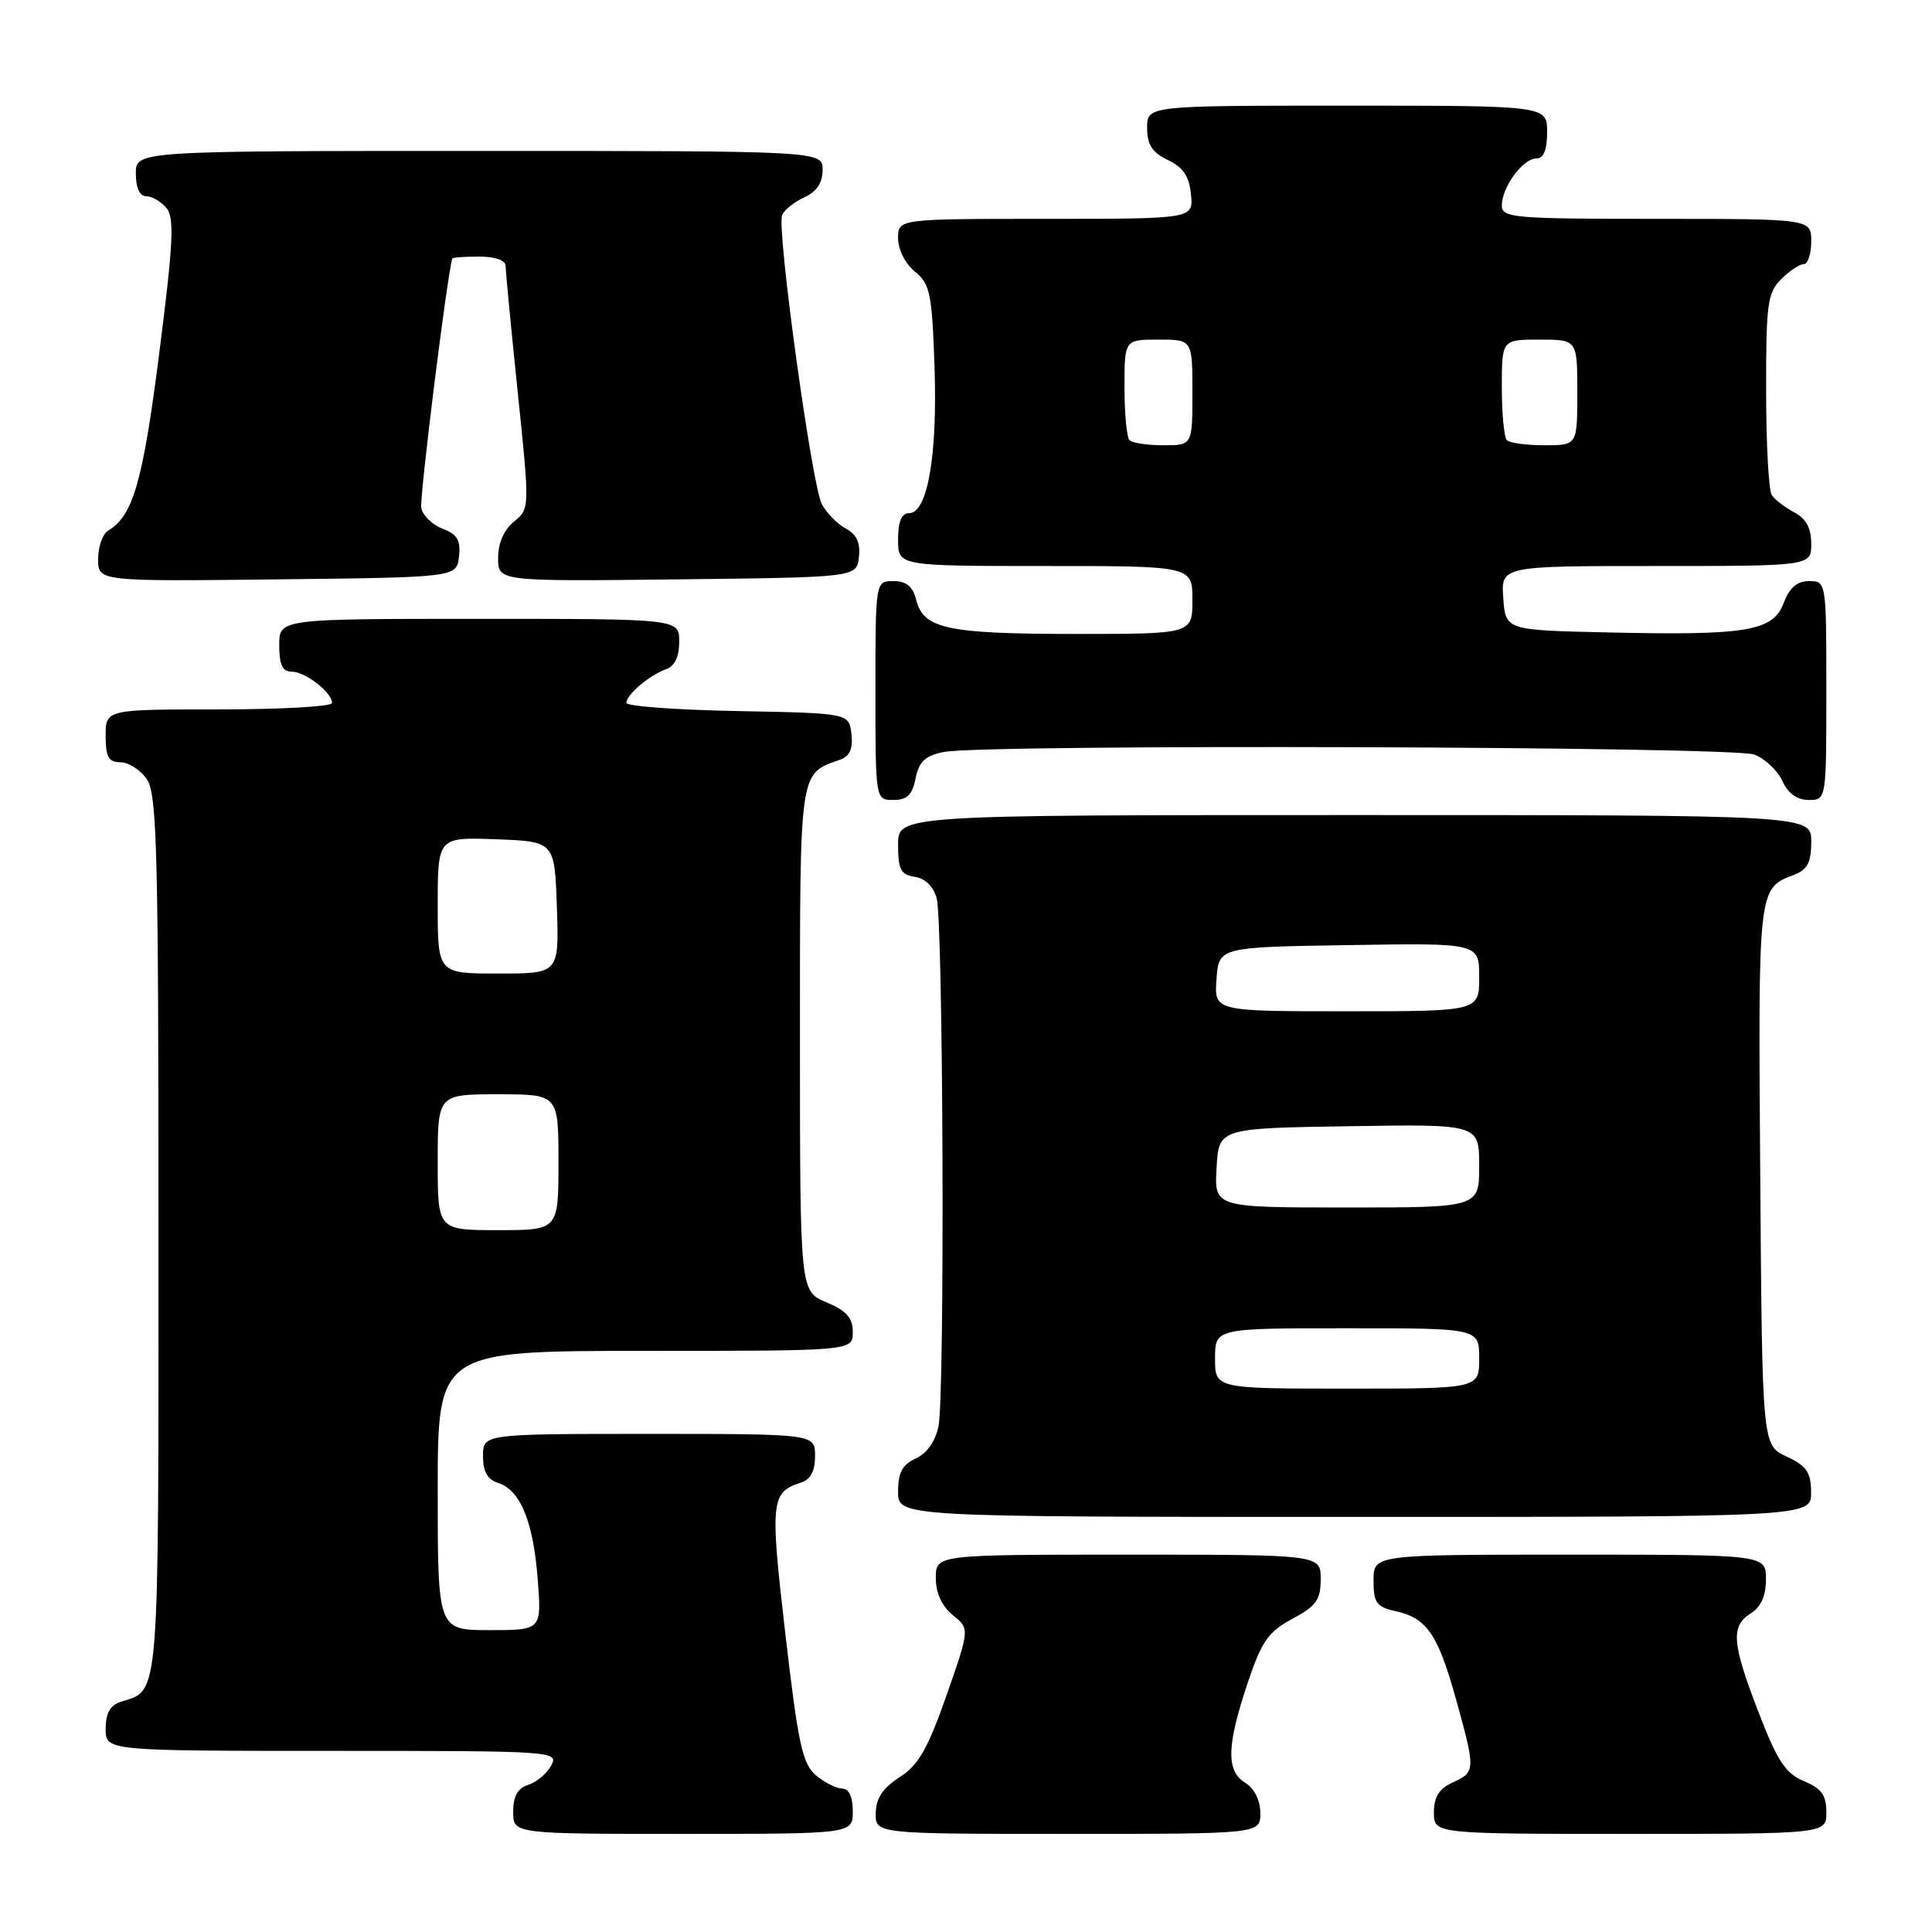 <?xml version="1.0" encoding="UTF-8" standalone="no"?>
<!DOCTYPE svg PUBLIC "-//W3C//DTD SVG 1.1//EN" "http://www.w3.org/Graphics/SVG/1.1/DTD/svg11.dtd" >
<svg xmlns="http://www.w3.org/2000/svg" xmlns:xlink="http://www.w3.org/1999/xlink" version="1.1" viewBox="0 0 256 256">
 <g >
 <path fill="currentColor"
d=" M 113.00 240.00 C 113.00 238.11 112.49 237.00 111.61 237.00 C 110.85 237.00 109.28 236.21 108.13 235.25 C 106.33 233.75 105.76 231.11 104.07 216.55 C 102.02 198.93 102.14 197.73 106.09 196.47 C 107.40 196.06 108.00 194.94 108.00 192.93 C 108.00 190.00 108.00 190.00 86.00 190.00 C 64.00 190.00 64.00 190.00 64.00 192.93 C 64.00 194.99 64.60 196.06 66.01 196.50 C 68.95 197.44 70.66 201.60 71.25 209.25 C 71.77 216.00 71.77 216.00 64.88 216.00 C 58.00 216.00 58.00 216.00 58.00 197.50 C 58.00 179.00 58.00 179.00 85.50 179.00 C 113.00 179.00 113.00 179.00 113.00 176.51 C 113.00 174.62 112.17 173.68 109.50 172.56 C 106.00 171.10 106.00 171.10 106.00 137.71 C 106.00 101.63 105.86 102.60 111.32 100.66 C 112.60 100.20 113.04 99.20 112.82 97.26 C 112.50 94.50 112.50 94.50 97.75 94.22 C 89.64 94.07 83.00 93.58 83.00 93.13 C 83.00 92.05 86.05 89.46 88.25 88.68 C 89.40 88.28 90.00 87.02 90.00 85.03 C 90.00 82.00 90.00 82.00 63.50 82.00 C 37.00 82.00 37.00 82.00 37.00 85.50 C 37.00 88.10 37.43 89.00 38.67 89.00 C 40.46 89.00 44.00 91.76 44.00 93.15 C 44.00 93.62 37.25 94.00 29.00 94.00 C 14.00 94.00 14.00 94.00 14.00 97.50 C 14.00 100.30 14.39 101.00 15.94 101.00 C 17.01 101.00 18.59 102.00 19.44 103.22 C 20.81 105.17 21.00 112.59 21.00 163.65 C 21.00 226.26 21.19 223.85 15.99 225.50 C 14.60 225.94 14.00 227.02 14.00 229.07 C 14.00 232.00 14.00 232.00 44.04 232.00 C 73.41 232.00 74.05 232.04 73.04 233.93 C 72.47 235.00 71.10 236.15 70.00 236.50 C 68.60 236.94 68.00 238.01 68.00 240.07 C 68.00 243.00 68.00 243.00 90.50 243.00 C 113.00 243.00 113.00 243.00 113.00 240.00 Z  M 167.00 240.24 C 167.00 238.56 166.22 236.99 165.00 236.23 C 162.45 234.64 162.53 231.35 165.32 223.00 C 167.18 217.46 168.05 216.21 171.25 214.50 C 174.40 212.82 175.00 211.98 175.00 209.25 C 175.00 206.00 175.00 206.00 149.50 206.00 C 124.00 206.00 124.00 206.00 124.00 209.09 C 124.00 211.09 124.80 212.83 126.25 214.01 C 128.50 215.83 128.50 215.83 125.41 224.67 C 122.93 231.74 121.69 233.90 119.19 235.50 C 116.97 236.93 116.07 238.29 116.04 240.25 C 116.00 243.00 116.00 243.00 141.50 243.00 C 167.00 243.00 167.00 243.00 167.00 240.24 Z  M 242.00 240.12 C 242.00 237.87 241.35 236.97 239.03 236.01 C 236.60 235.00 235.52 233.37 233.03 226.92 C 229.47 217.70 229.30 215.46 232.00 213.77 C 233.34 212.93 234.00 211.44 234.00 209.26 C 234.00 206.00 234.00 206.00 208.00 206.00 C 182.00 206.00 182.00 206.00 182.00 209.42 C 182.00 212.38 182.39 212.93 184.90 213.48 C 189.05 214.39 190.52 216.52 192.90 225.06 C 195.54 234.56 195.53 234.80 192.50 236.18 C 190.69 237.01 190.00 238.10 190.00 240.16 C 190.00 243.00 190.00 243.00 216.00 243.00 C 242.00 243.00 242.00 243.00 242.00 240.12 Z  M 239.98 197.75 C 239.96 195.07 239.39 194.24 236.73 193.00 C 233.50 191.50 233.50 191.50 233.24 155.62 C 232.96 117.58 232.94 117.73 237.71 115.92 C 239.50 115.24 240.00 114.28 240.00 111.52 C 240.00 108.00 240.00 108.00 179.50 108.00 C 119.00 108.00 119.00 108.00 119.00 111.93 C 119.00 115.22 119.36 115.91 121.21 116.18 C 122.57 116.38 123.68 117.46 124.11 119.00 C 124.99 122.19 125.21 184.68 124.36 188.96 C 123.95 190.98 122.84 192.57 121.36 193.25 C 119.57 194.06 119.00 195.12 119.00 197.66 C 119.00 201.00 119.00 201.00 179.50 201.00 C 240.00 201.00 240.00 201.00 239.98 197.75 Z  M 121.32 103.14 C 121.77 100.90 122.59 100.13 125.07 99.64 C 130.36 98.58 229.60 98.90 232.45 99.98 C 233.86 100.52 235.54 102.09 236.17 103.48 C 236.92 105.13 238.13 106.00 239.66 106.00 C 242.00 106.00 242.00 106.00 242.00 91.50 C 242.00 77.07 241.99 77.00 239.72 77.00 C 238.12 77.00 237.11 77.87 236.34 79.92 C 234.93 83.64 231.47 84.22 213.00 83.80 C 199.50 83.50 199.50 83.50 199.19 79.25 C 198.89 75.00 198.89 75.00 219.44 75.00 C 240.00 75.00 240.00 75.00 240.00 72.04 C 240.00 69.98 239.31 68.71 237.75 67.89 C 236.51 67.23 235.17 66.21 234.77 65.60 C 234.36 65.00 234.02 58.76 234.02 51.75 C 234.00 40.32 234.21 38.79 236.00 37.00 C 237.10 35.90 238.45 35.00 239.00 35.00 C 239.55 35.00 240.00 33.65 240.00 32.00 C 240.00 29.00 240.00 29.00 219.50 29.00 C 200.52 29.00 199.00 28.87 199.00 27.22 C 199.00 24.80 201.79 21.00 203.56 21.00 C 204.54 21.00 205.00 19.88 205.00 17.50 C 205.00 14.00 205.00 14.00 178.50 14.00 C 152.00 14.00 152.00 14.00 152.00 16.95 C 152.00 19.17 152.67 20.21 154.75 21.20 C 156.78 22.17 157.58 23.37 157.81 25.76 C 158.13 29.00 158.13 29.00 138.56 29.00 C 119.00 29.00 119.00 29.00 119.00 31.59 C 119.00 33.06 119.96 34.96 121.23 35.99 C 123.24 37.61 123.50 38.87 123.83 48.66 C 124.23 60.37 122.90 68.00 120.46 68.00 C 119.46 68.00 119.00 69.10 119.00 71.50 C 119.00 75.00 119.00 75.00 138.50 75.00 C 158.00 75.00 158.00 75.00 158.00 79.50 C 158.00 84.00 158.00 84.00 142.57 84.00 C 125.57 84.00 122.37 83.32 121.42 79.54 C 120.96 77.71 120.12 77.00 118.39 77.00 C 116.00 77.00 116.00 77.00 116.00 91.50 C 116.00 106.00 116.00 106.00 118.38 106.00 C 120.19 106.00 120.89 105.32 121.32 103.14 Z  M 60.82 73.75 C 61.06 71.59 60.60 70.80 58.65 70.06 C 57.29 69.54 56.01 68.30 55.82 67.31 C 55.57 66.01 59.21 36.70 59.93 34.25 C 59.97 34.11 61.58 34.00 63.50 34.00 C 65.63 34.00 67.00 34.49 67.00 35.25 C 67.00 35.94 67.72 43.46 68.60 51.96 C 70.20 67.40 70.20 67.42 68.10 69.12 C 66.78 70.19 66.00 71.98 66.00 73.93 C 66.00 77.04 66.00 77.04 89.75 76.77 C 113.50 76.50 113.50 76.50 113.81 73.82 C 114.03 71.94 113.51 70.81 112.08 70.04 C 110.96 69.44 109.53 67.99 108.90 66.81 C 107.58 64.34 102.91 30.41 103.63 28.52 C 103.89 27.83 105.21 26.77 106.56 26.16 C 108.21 25.40 109.00 24.23 109.00 22.52 C 109.00 20.00 109.00 20.00 63.50 20.00 C 18.00 20.00 18.00 20.00 18.00 23.00 C 18.00 24.88 18.51 26.00 19.38 26.00 C 20.14 26.00 21.34 26.71 22.06 27.57 C 23.13 28.86 22.96 32.21 21.10 46.82 C 18.92 63.87 17.63 68.34 14.34 70.30 C 13.60 70.74 13.00 72.44 13.00 74.07 C 13.00 77.04 13.00 77.04 36.75 76.77 C 60.50 76.50 60.50 76.50 60.82 73.75 Z  M 58.00 154.00 C 58.00 145.00 58.00 145.00 66.00 145.00 C 74.00 145.00 74.00 145.00 74.00 154.00 C 74.00 163.00 74.00 163.00 66.00 163.00 C 58.00 163.00 58.00 163.00 58.00 154.00 Z  M 58.00 119.96 C 58.00 110.92 58.00 110.92 65.75 111.21 C 73.50 111.50 73.50 111.50 73.79 120.25 C 74.08 129.00 74.08 129.00 66.04 129.00 C 58.00 129.00 58.00 129.00 58.00 119.96 Z  M 161.00 180.00 C 161.00 176.00 161.00 176.00 178.50 176.00 C 196.00 176.00 196.00 176.00 196.00 180.00 C 196.00 184.00 196.00 184.00 178.50 184.00 C 161.00 184.00 161.00 184.00 161.00 180.00 Z  M 161.20 154.75 C 161.50 149.50 161.50 149.50 178.75 149.23 C 196.00 148.95 196.00 148.95 196.00 154.48 C 196.00 160.00 196.00 160.00 178.45 160.00 C 160.90 160.00 160.90 160.00 161.20 154.75 Z  M 161.19 129.75 C 161.50 125.50 161.50 125.50 178.75 125.23 C 196.00 124.95 196.00 124.95 196.00 129.48 C 196.00 134.00 196.00 134.00 178.44 134.00 C 160.89 134.00 160.89 134.00 161.19 129.75 Z  M 149.67 58.33 C 149.30 57.97 149.00 54.82 149.00 51.33 C 149.00 45.00 149.00 45.00 153.50 45.00 C 158.00 45.00 158.00 45.00 158.00 52.00 C 158.00 59.00 158.00 59.00 154.17 59.00 C 152.06 59.00 150.03 58.70 149.67 58.33 Z  M 199.67 58.33 C 199.30 57.97 199.00 54.82 199.00 51.33 C 199.00 45.00 199.00 45.00 204.00 45.00 C 209.00 45.00 209.00 45.00 209.00 52.00 C 209.00 59.00 209.00 59.00 204.67 59.00 C 202.28 59.00 200.03 58.70 199.67 58.33 Z "/>
</g>
</svg>
